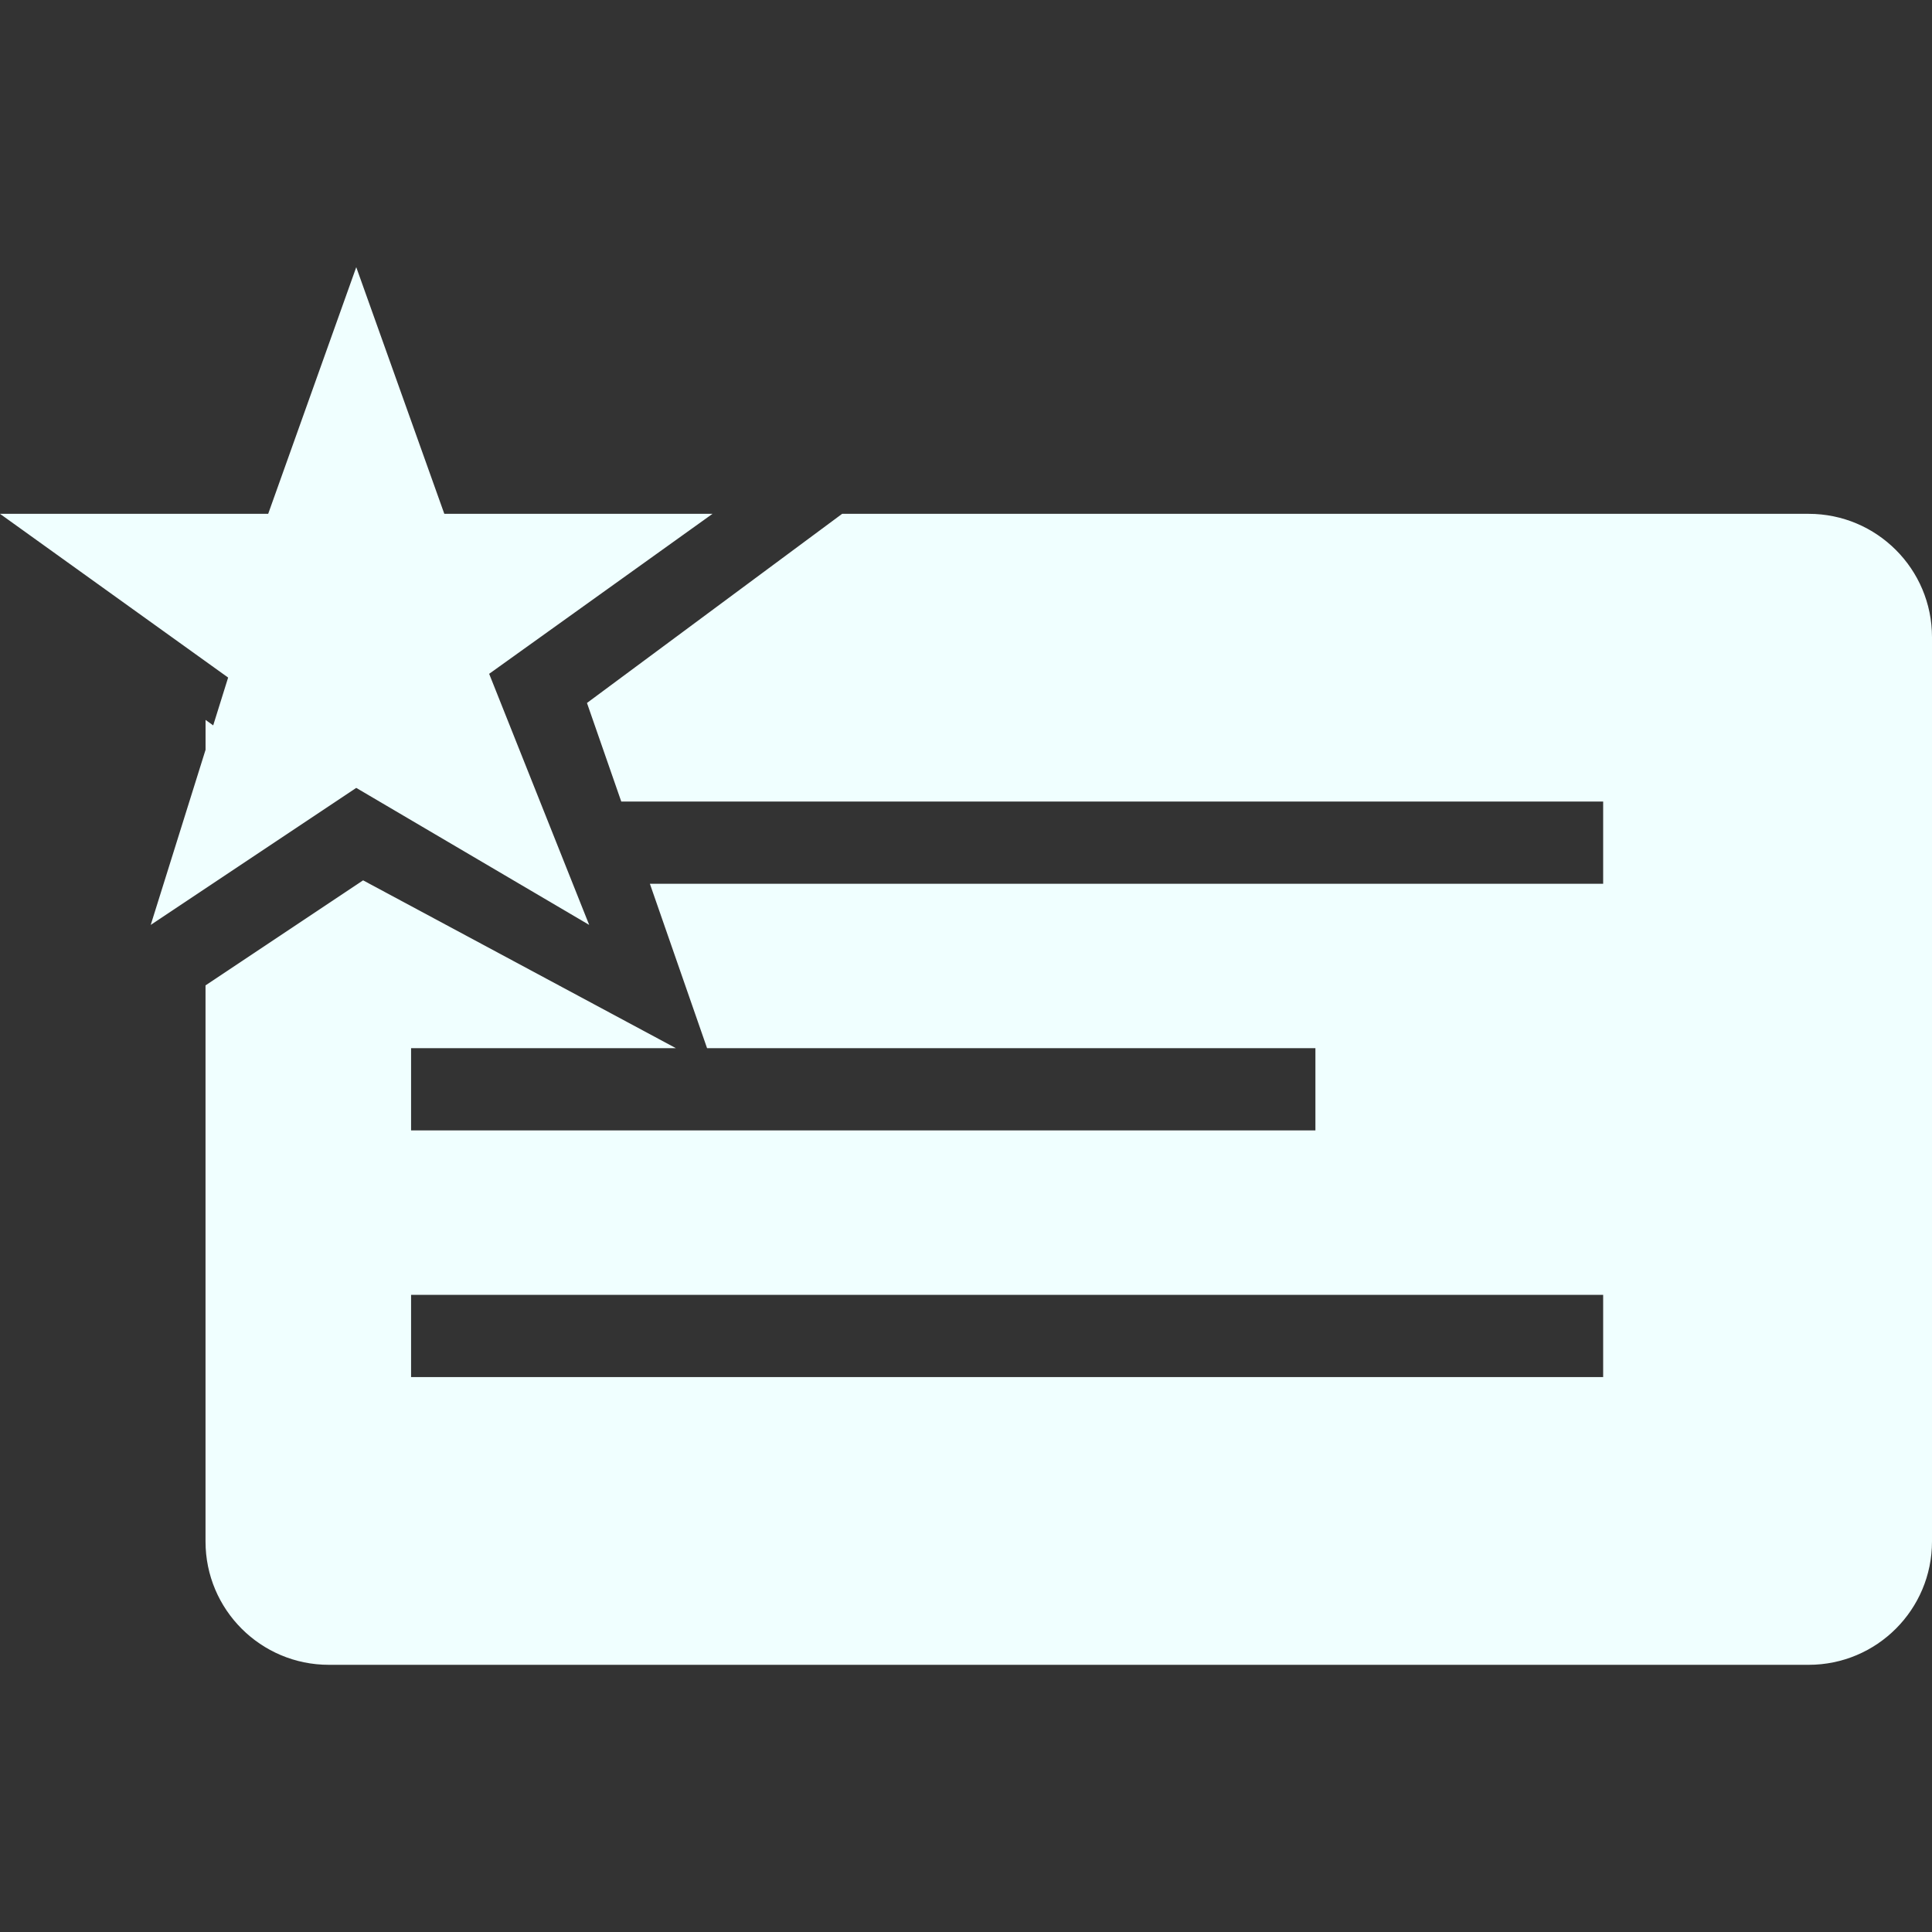 <?xml version="1.0" encoding="UTF-8" standalone="no"?>
<svg xmlns:rdf="http://www.w3.org/1999/02/22-rdf-syntax-ns#" xmlns="http://www.w3.org/2000/svg" xml:space="preserve" height="48" width="48" version="1.1" enable-background="new 0 0 76.00 76.00" xmlns:cc="http://creativecommons.org/ns#" xmlns:dc="http://purl.org/dc/elements/1.1/" viewBox="0 0 48 48"><rect x="0" y="0" width="48" height="48" fill="#333333" stroke="none"/><path stroke-linejoin="round" d="m0 12.766h6.663l2.188-6.128 2.188 6.128h6.663l-5.549 3.975 2.485 6.238-5.787-3.404-5.106 3.404 1.362-4.35v-0.743l0.19 0.136 0.371-1.188-5.668-4.068zm44.936 0c1.692 0 3.064 1.372 3.064 3.064v22.468c0 1.692-1.372 3.064-3.064 3.064h-36.766c-1.692 0-3.064-1.372-3.064-3.064v-13.816l3.915-2.61 7.772 4.17h-6.58v2.043h22.468v-2.043h-15.114l-1.421-4.085h23.684v-2.043h-24.395l-0.852-2.449 6.341-4.7h24.012zm-34.723 19.404v2.043h29.617v-2.043h-29.617z" stroke-width=".2" fill="#f0ffff"/></svg>
